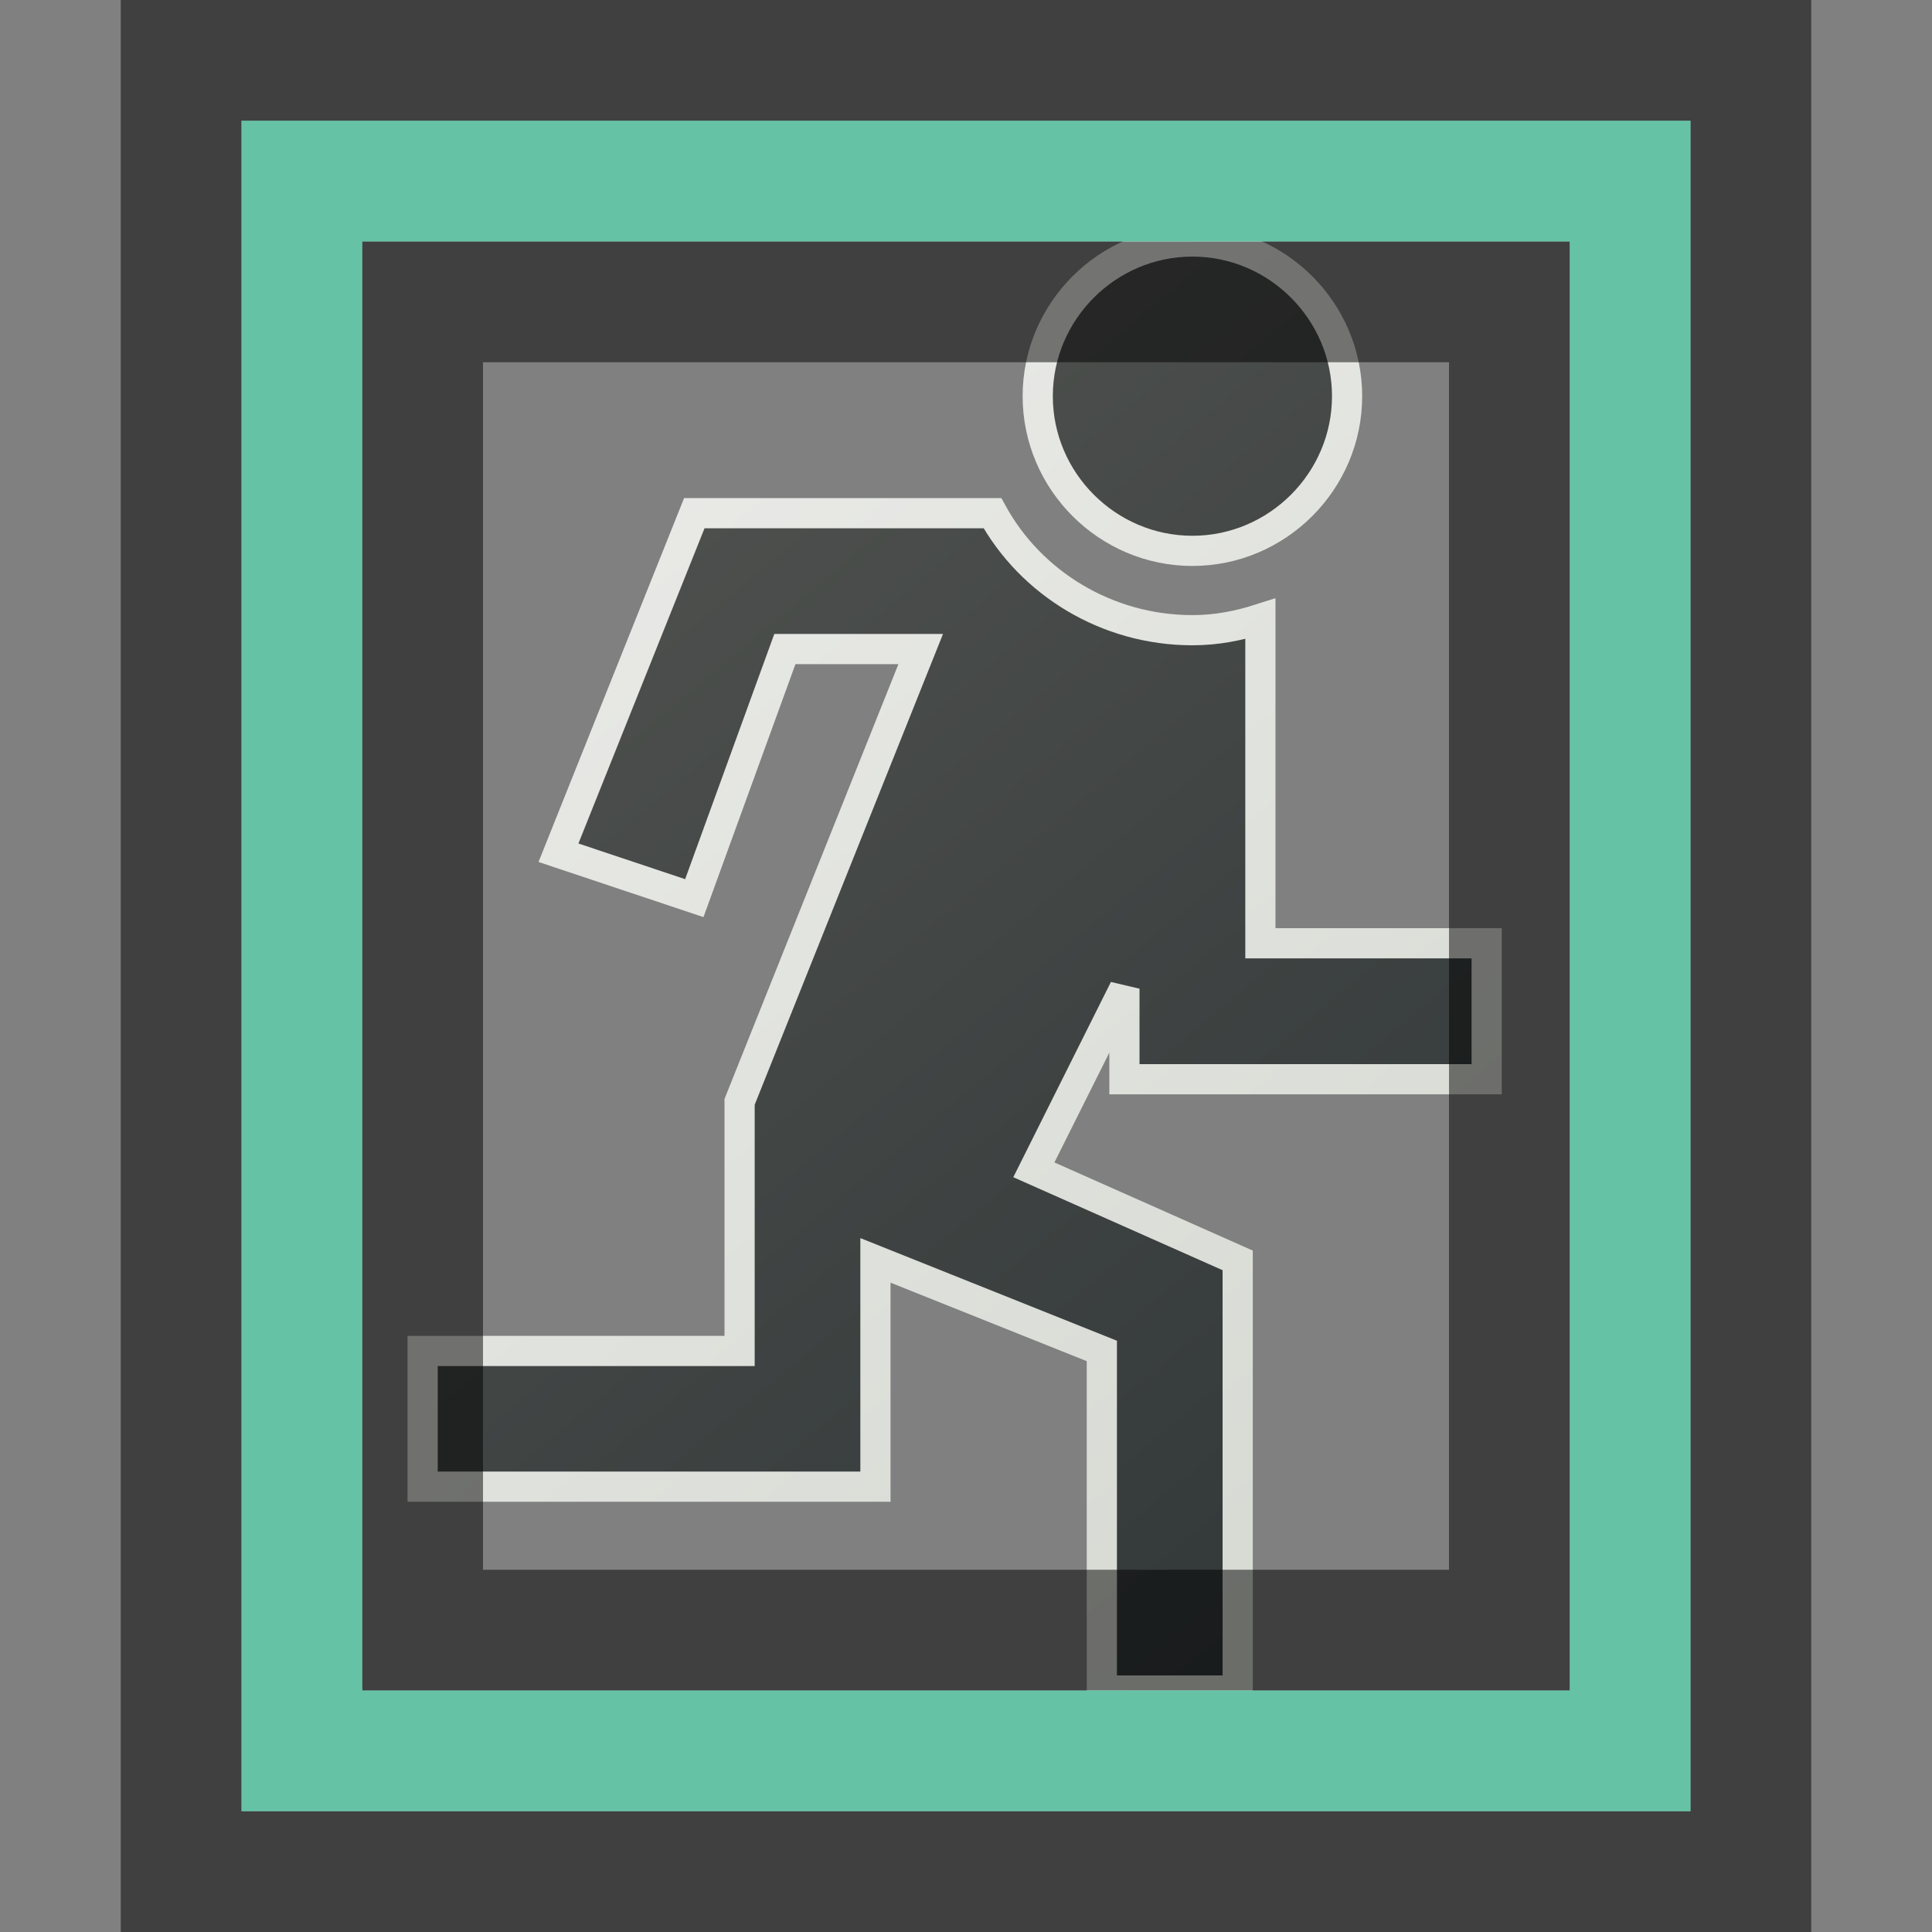<?xml version="1.0" encoding="UTF-8" standalone="no"?>
<!-- Created with Inkscape (http://www.inkscape.org/) -->

<svg
   xmlns:dc="http://purl.org/dc/elements/1.1/"
   xmlns:cc="http://creativecommons.org/ns#"
   xmlns:rdf="http://www.w3.org/1999/02/22-rdf-syntax-ns#"
   xmlns:svg="http://www.w3.org/2000/svg"
   xmlns="http://www.w3.org/2000/svg"
   xmlns:xlink="http://www.w3.org/1999/xlink"
   xmlns:sodipodi="http://sodipodi.sourceforge.net/DTD/sodipodi-0.dtd"
   xmlns:inkscape="http://www.inkscape.org/namespaces/inkscape"
   inkscape:export-ydpi="90"
   inkscape:export-xdpi="90"
   inkscape:export-filename="D:\Dev\TrackIt\svg\icon-16.png"
   sodipodi:docname="icon-16.svg"
   inkscape:version="0.48.2 r9819"
   sodipodi:version="0.32"
   id="svg249"
   height="16"
   width="16"
   inkscape:output_extension="org.inkscape.output.svg.inkscape"
   version="1.1">
  <rect width="100%" height="100%" fill="#808080" stroke="none"/>
  <defs
     id="defs3">
    <linearGradient
       id="linearGradient3760">
      <stop
         style="stop-color:#eeeeec;stop-opacity:1;"
         offset="0"
         id="stop3762" />
      <stop
         style="stop-color:#d3d7cf;stop-opacity:1;"
         offset="1"
         id="stop3764" />
    </linearGradient>
    <linearGradient
       id="linearGradient3822">
      <stop
         style="stop-color:#555753;stop-opacity:1;"
         offset="0"
         id="stop3824" />
      <stop
         style="stop-color:#2e3436;stop-opacity:1;"
         offset="1"
         id="stop3826" />
    </linearGradient>
    <linearGradient
       inkscape:collect="always"
       xlink:href="#linearGradient3822"
       id="linearGradient3828"
       x1="3"
       y1="2"
       x2="13"
       y2="14"
       gradientUnits="userSpaceOnUse" />
    <linearGradient
       inkscape:collect="always"
       xlink:href="#linearGradient3760"
       id="linearGradient3766"
       x1="3"
       y1="2"
       x2="13"
       y2="14"
       gradientUnits="userSpaceOnUse" />
  </defs>
  <sodipodi:namedview
     inkscape:window-y="-4"
     inkscape:window-x="-4"
     inkscape:window-height="714"
     inkscape:window-width="1280"
     inkscape:document-units="px"
     inkscape:grid-bbox="true"
     showgrid="true"
     inkscape:current-layer="layer3"
     inkscape:cy="7.7462687"
     inkscape:cx="2.4776119"
     inkscape:zoom="33.5"
     inkscape:pageshadow="2"
     inkscape:pageopacity="0.0"
     borderopacity="0.255"
     bordercolor="#666666"
     pagecolor="#ffffff"
     id="base"
     inkscape:showpageshadow="false"
     inkscape:window-maximized="1"
     inkscape:snap-grids="true">
    <inkscape:grid
       type="xygrid"
       id="grid2985" />
  </sodipodi:namedview>
  <g
     inkscape:groupmode="layer"
     id="layer3"
     inkscape:label="Man">
    <path
       style="fill:url(#linearGradient3828);fill-opacity:1;stroke:url(#linearGradient3766);display:inline;stroke-opacity:1;stroke-width:0.25;stroke-miterlimit:4;stroke-dasharray:none"
       d="M 9.875 2 C 9.171 2 8.594 2.577 8.594 3.281 C 8.594 3.985 9.171 4.562 9.875 4.562 C 10.579 4.562 11.156 3.985 11.156 3.281 C 11.156 2.577 10.579 2 9.875 2 z M 5.75 4.25 L 4.625 7.062 L 5.75 7.438 L 6.5 5.375 L 7.625 5.375 L 6.125 9.125 L 6.125 11.188 L 3.5 11.188 L 3.5 12.312 L 7.25 12.312 L 7.25 10.438 L 9.125 11.188 L 9.125 14 L 10.25 14 L 10.25 10.438 L 8.562 9.688 L 9.312 8.188 L 9.312 8.938 L 12.312 8.938 L 12.312 7.812 L 10.438 7.812 L 10.438 5.125 C 10.257 5.183 10.074 5.219 9.875 5.219 C 9.167 5.219 8.538 4.83 8.219 4.25 L 5.75 4.25 z "
       id="path3013" />
  </g>
  <g
     inkscape:groupmode="layer"
     id="layer2"
     inkscape:label="BB"
     style="display:inline"
     transform="translate(0,-16)">
    <path
       style="fill:none;stroke:#000000;stroke-width:1px;stroke-linecap:butt;stroke-linejoin:miter;stroke-opacity:0.502;display:inline"
       d="M 1.5,16.5 14.5,16.5 l 0,15 -13,0 z"
       id="path3858"
       inkscape:connector-curvature="0"
       sodipodi:nodetypes="ccccc" />
    <path
       style="fill:none;stroke:#000000;stroke-width:1px;stroke-linecap:butt;stroke-linejoin:miter;stroke-opacity:0.502;display:inline"
       d="m 3.5,18.5 9,0 0,11 -9,0 z"
       id="path3858-1"
       inkscape:connector-curvature="0"
       sodipodi:nodetypes="ccccc" />
    <path
       style="fill:none;stroke:#66c2a5;stroke-width:1;stroke-linecap:butt;stroke-linejoin:miter;stroke-miterlimit:4;stroke-opacity:1;stroke-dasharray:none;display:inline"
       d="m 2.5,17.5 11,0 0,13 -11,0 z"
       id="path3858-2"
       inkscape:connector-curvature="0"
       sodipodi:nodetypes="ccccc" />
  </g>
</svg>
